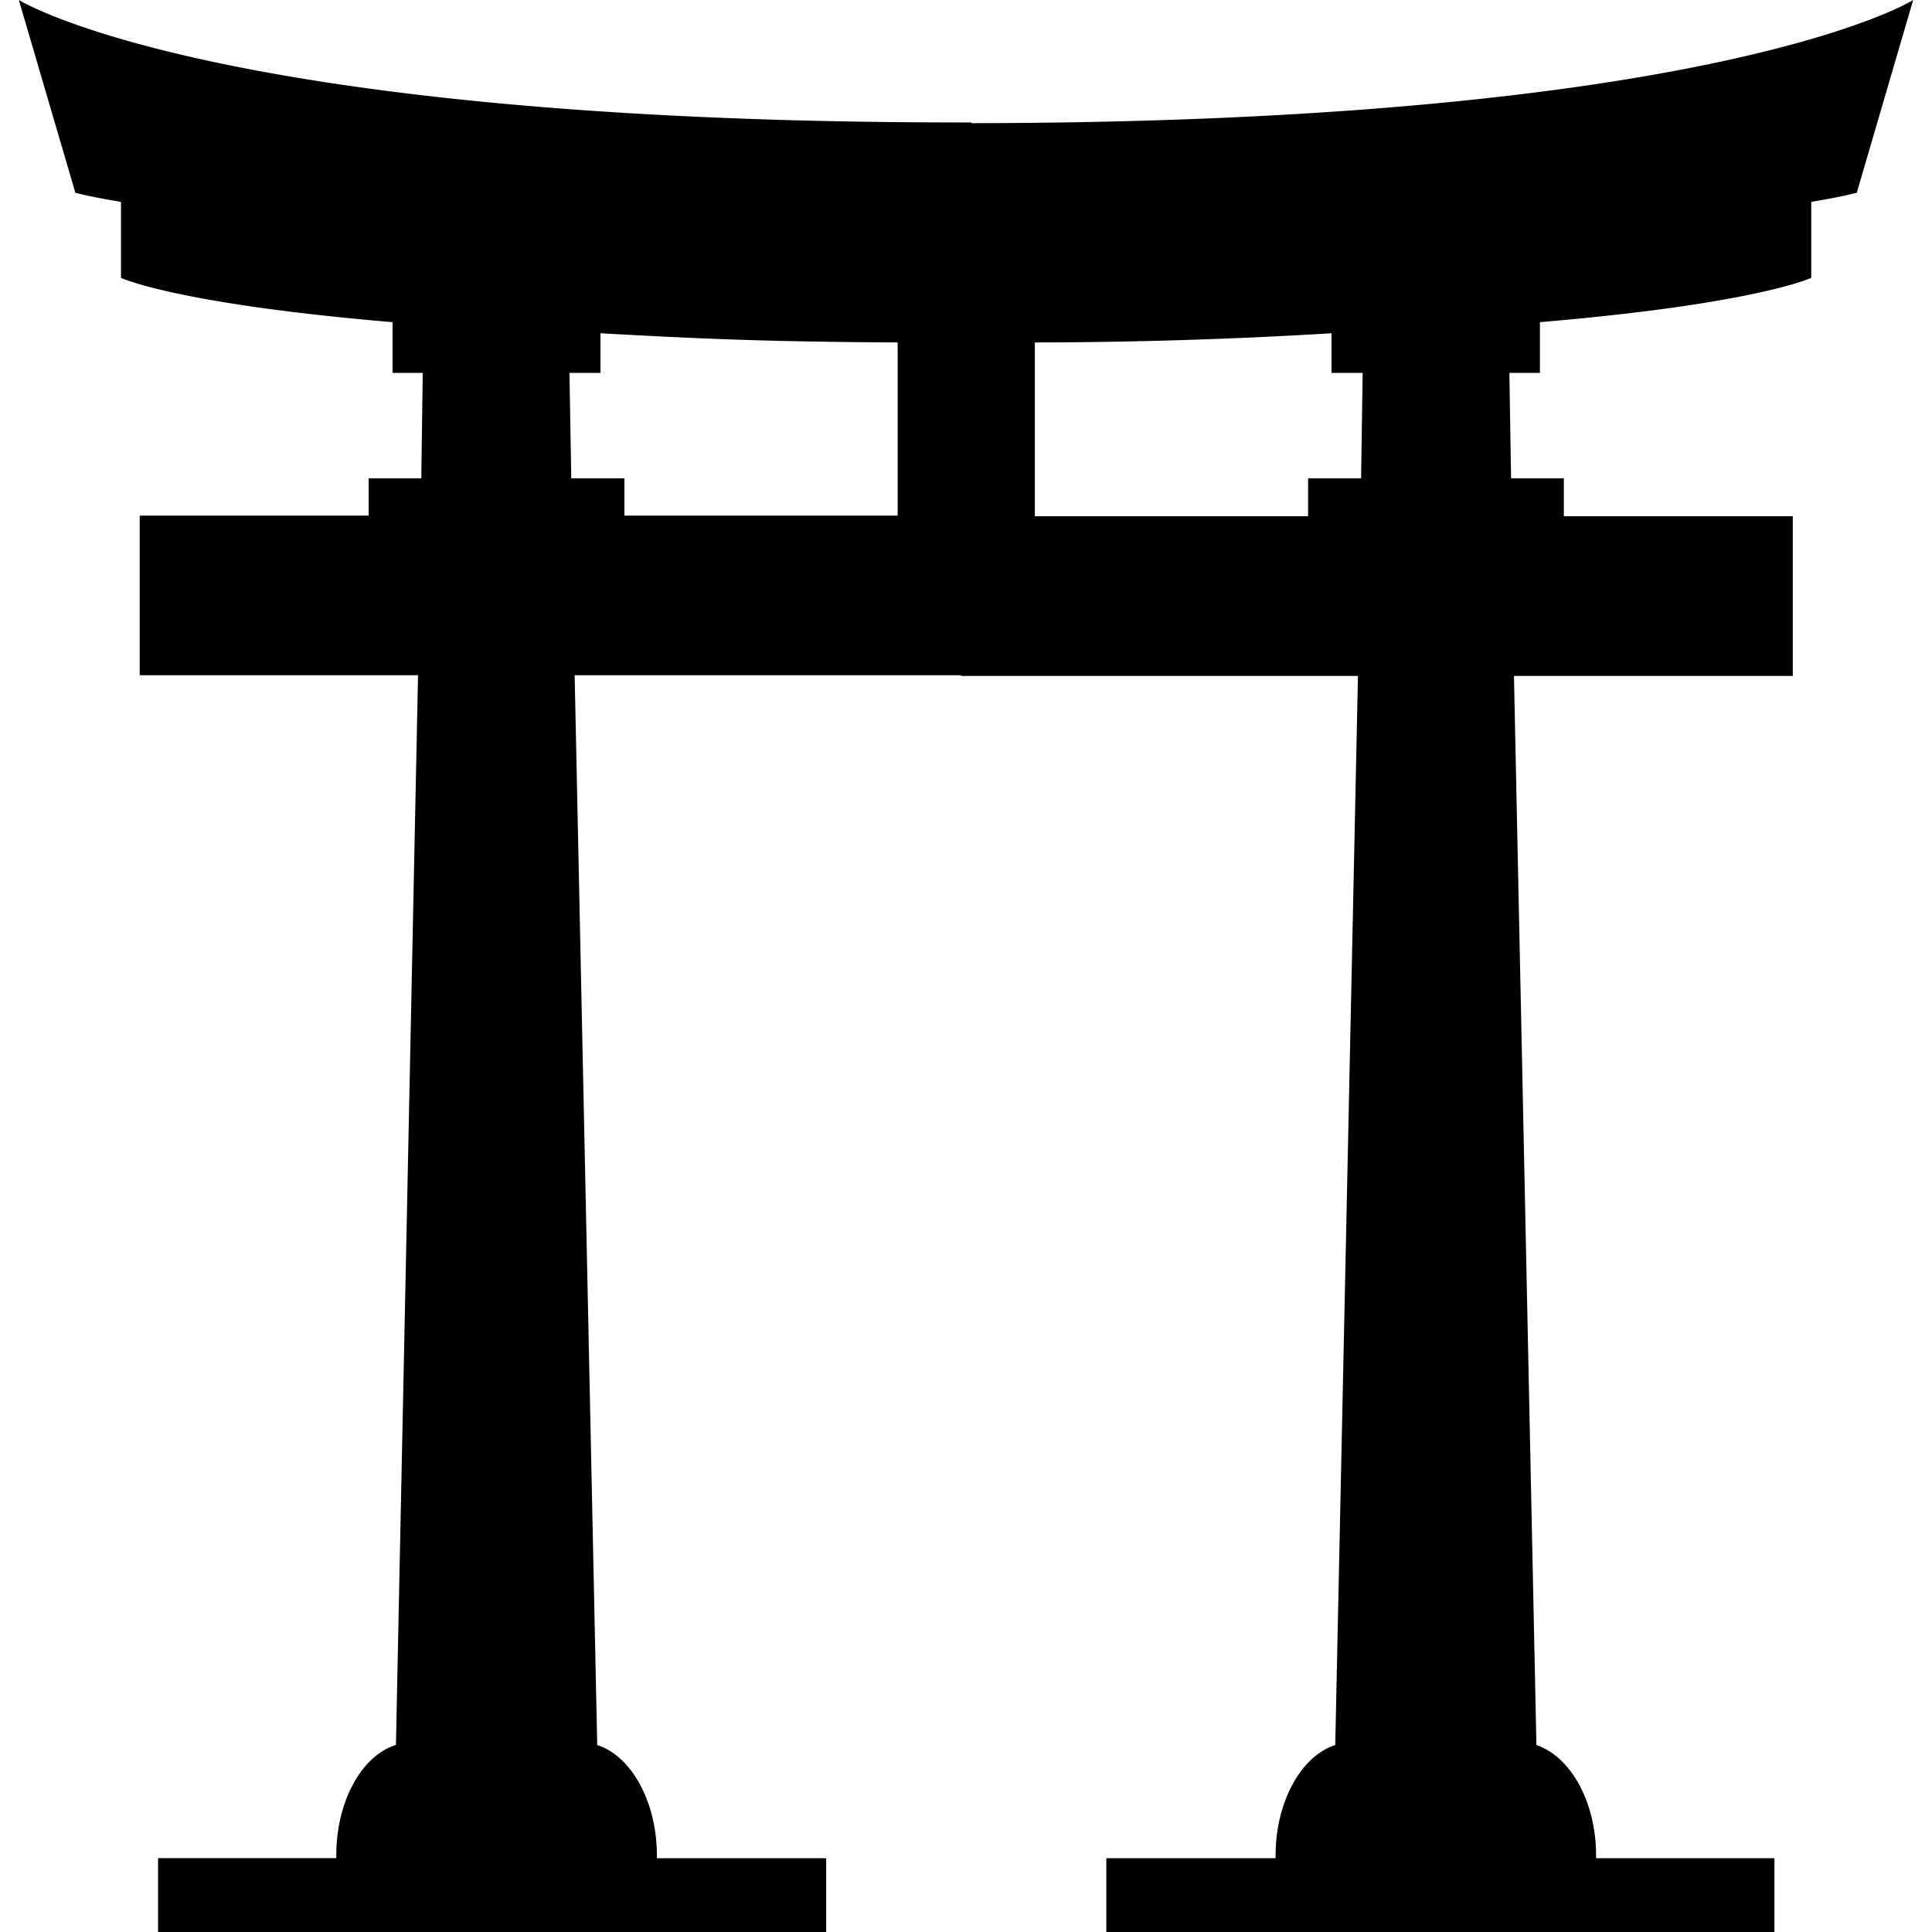 <svg xmlns="http://www.w3.org/2000/svg" width="16" height="16" viewBox="0 0 16 16"><path d="M8.045 1.02v-.006h-.086C1.78 1.014.156 0 .156 0l.468 1.596s.097.029.378.076v.629s.451.215 2.249.367v.42h.25l-.012.873h-.436v.309H1.157v1.322h2.305l-.183 8.859c-.284.088-.494.467-.494.914v.023H1.309V16h5.533v-.611H5.44v-.023c0-.447-.214-.826-.494-.914l-.187-8.86h3.2v.006h3.287l-.188 8.854c-.28.088-.494.467-.494.914v.023H9.162V16h5.533v-.611h-1.477v-.023c0-.447-.213-.82-.494-.914l-.186-8.854h2.309V4.275h-1.896v-.314h-.437l-.014-.873h.253v-.42C14.548 2.516 15 2.301 15 2.301v-.629c.279-.047.377-.076.377-.076L15.844 0c-.006.006-1.638 1.014-7.799 1.02zm-.611 3.25H5.171v-.309h-.44l-.015-.873h.257V2.76c.783.043 1.328.07 2.461.076V4.27zm3.838-.309h-.439v.314H8.57V2.836a41.638 41.638 0 0 0 2.457-.076v.328h.258l-.013.873z"/></svg>